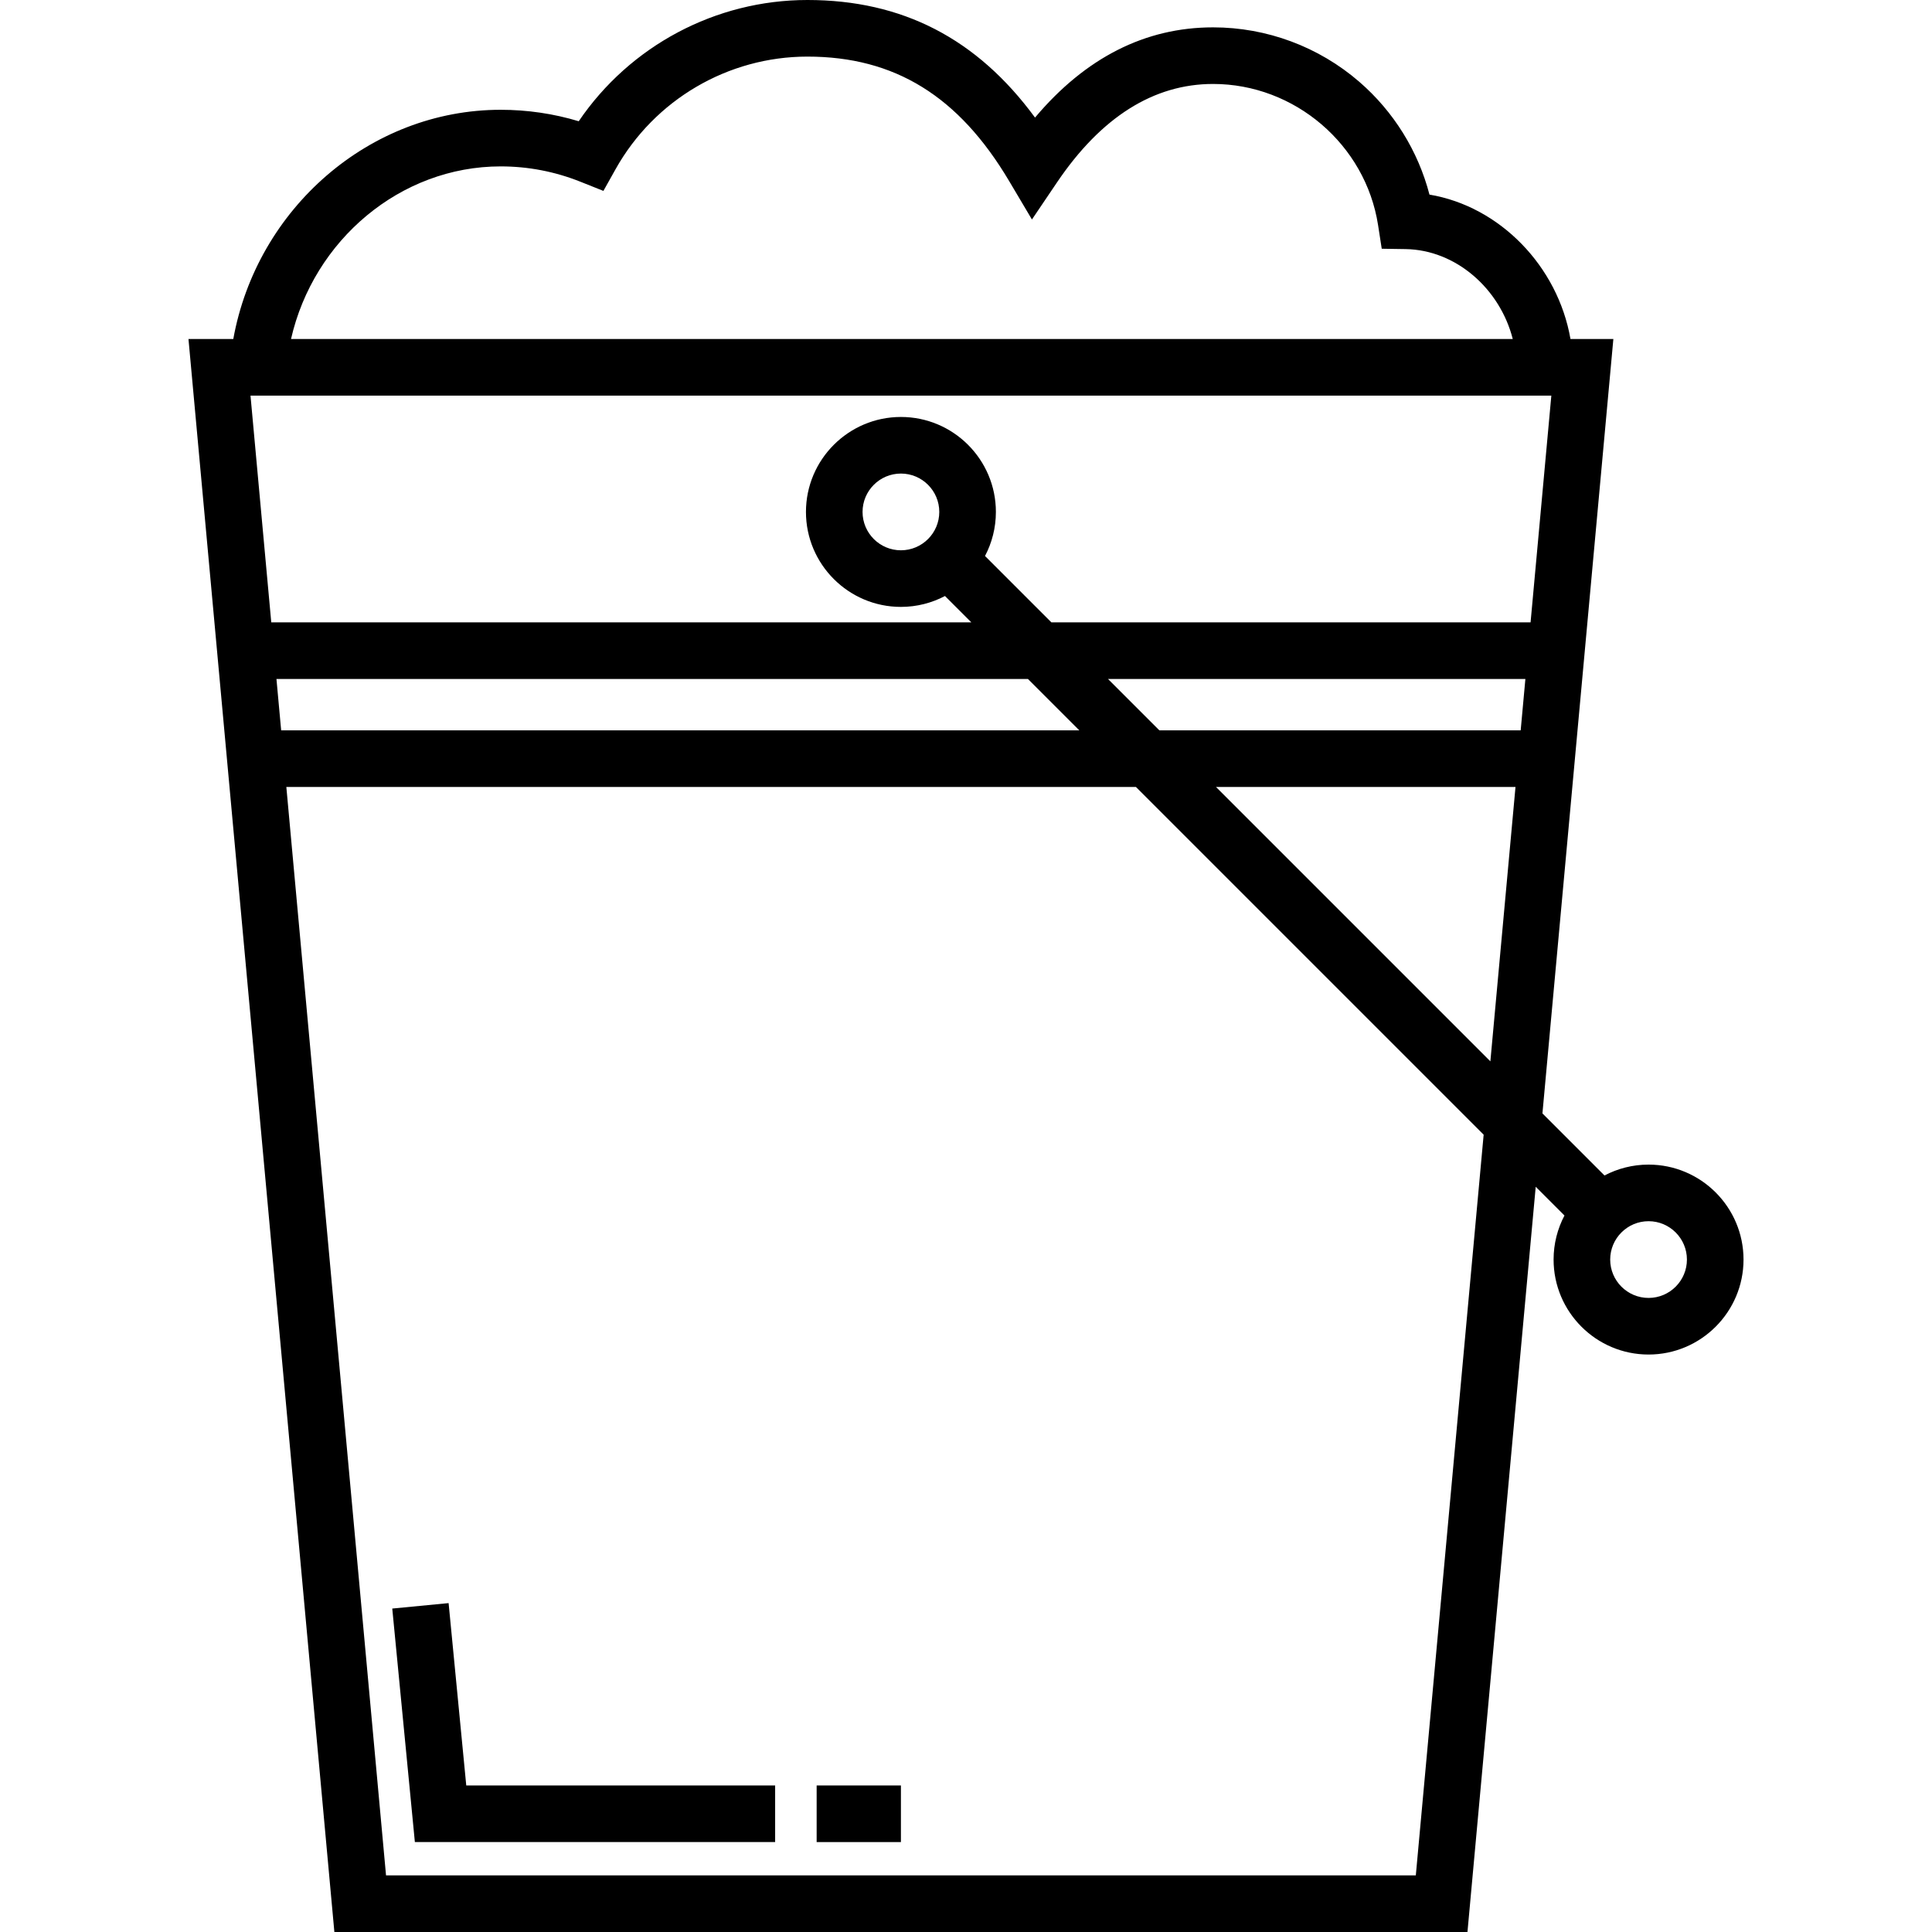 <?xml version="1.0" encoding="iso-8859-1"?>
<!-- Generator: Adobe Illustrator 19.0.0, SVG Export Plug-In . SVG Version: 6.00 Build 0)  -->
<svg xmlns="http://www.w3.org/2000/svg" xmlns:xlink="http://www.w3.org/1999/xlink" version="1.1" id="Capa_1" x="0px" y="0px" viewBox="0 0 512 512" style="enable-background:new 0 0 512 512;" xml:space="preserve">
<g>
	<g>
		<path d="M436.885,308.632c-4.213,0-8.184,1.046-11.677,2.883l-16.447-16.447l18.796-205.224h-11.364    c-3.354-19.313-18.738-35.148-37.368-38.273c-3.006-11.552-9.485-22.014-18.615-29.908c-10.75-9.294-24.505-14.413-38.732-14.413    c-17.978,0-33.811,8.034-47.186,23.91C258.927,10.215,239.104,0,213.979,0c-24.362,0-47.045,12.164-60.609,32.129    c-6.701-2.015-13.639-3.034-20.697-3.034c-34.694,0-64.6,26.176-70.849,60.749H49.948L88.612,512h300.281l18.088-197.498    l7.62,7.62c-1.838,3.493-2.884,7.464-2.884,11.677c0,13.877,11.29,25.167,25.167,25.167c13.877,0,25.167-11.29,25.167-25.167    C462.052,319.922,450.763,308.632,436.885,308.632z M132.672,44.096c7.272,0,14.381,1.365,21.127,4.058l6.11,2.438l3.214-5.741    C173.43,26.438,192.917,15,213.979,15c23.122,0,40.108,10.481,53.456,32.985l6.039,10.181l6.627-9.809    c11.703-17.324,25.625-26.107,41.379-26.107c21.623,0,40.42,16.084,43.724,37.413l0.969,6.255l6.329,0.096    c13.331,0.203,25.008,10.51,28.396,23.831H77.122C83.094,63.622,106.118,44.096,132.672,44.096z M73.263,179.937h199.154    l13.616,13.616H74.51L73.263,179.937z M375.205,497H102.302L75.883,208.552h225.149l92.151,92.151L375.205,497z M394.963,281.269    l-72.717-72.717h79.377L394.963,281.269z M402.996,193.553h-95.751l-13.616-13.616h110.614L402.996,193.553z M405.617,164.937    H278.63l-17.593-17.593c1.838-3.492,2.883-7.464,2.883-11.677c0-13.877-11.29-25.167-25.167-25.167s-25.167,11.29-25.167,25.167    s11.29,25.167,25.167,25.167c4.213,0,8.184-1.046,11.677-2.884l6.987,6.987H71.889l-5.504-60.092H411.12L405.617,164.937z     M248.92,135.666c0,5.606-4.561,10.167-10.167,10.167c-5.606,0-10.167-4.561-10.167-10.167c0-5.606,4.561-10.167,10.167-10.167    C244.359,125.499,248.92,130.06,248.92,135.666z M436.885,343.965c-5.606,0-10.167-4.561-10.167-10.167    c0-5.606,4.561-10.167,10.167-10.167c5.606,0,10.167,4.561,10.167,10.167C447.052,339.404,442.492,343.965,436.885,343.965z"/>
	</g>
</g>
<g>
	<g>
		<polygon points="123.563,473.167 118.885,424.84 103.954,426.285 109.945,488.167 205.419,488.167 205.419,473.167   "/>
	</g>
</g>
<g>
	<g>
		<rect x="216.42" y="473.17" width="22.333" height="15"/>
	</g>
</g>
<g>
</g>
<g>
</g>
<g>
</g>
<g>
</g>
<g>
</g>
<g>
</g>
<g>
</g>
<g>
</g>
<g>
</g>
<g>
</g>
<g>
</g>
<g>
</g>
<g>
</g>
<g>
</g>
<g>
</g>
</svg>

